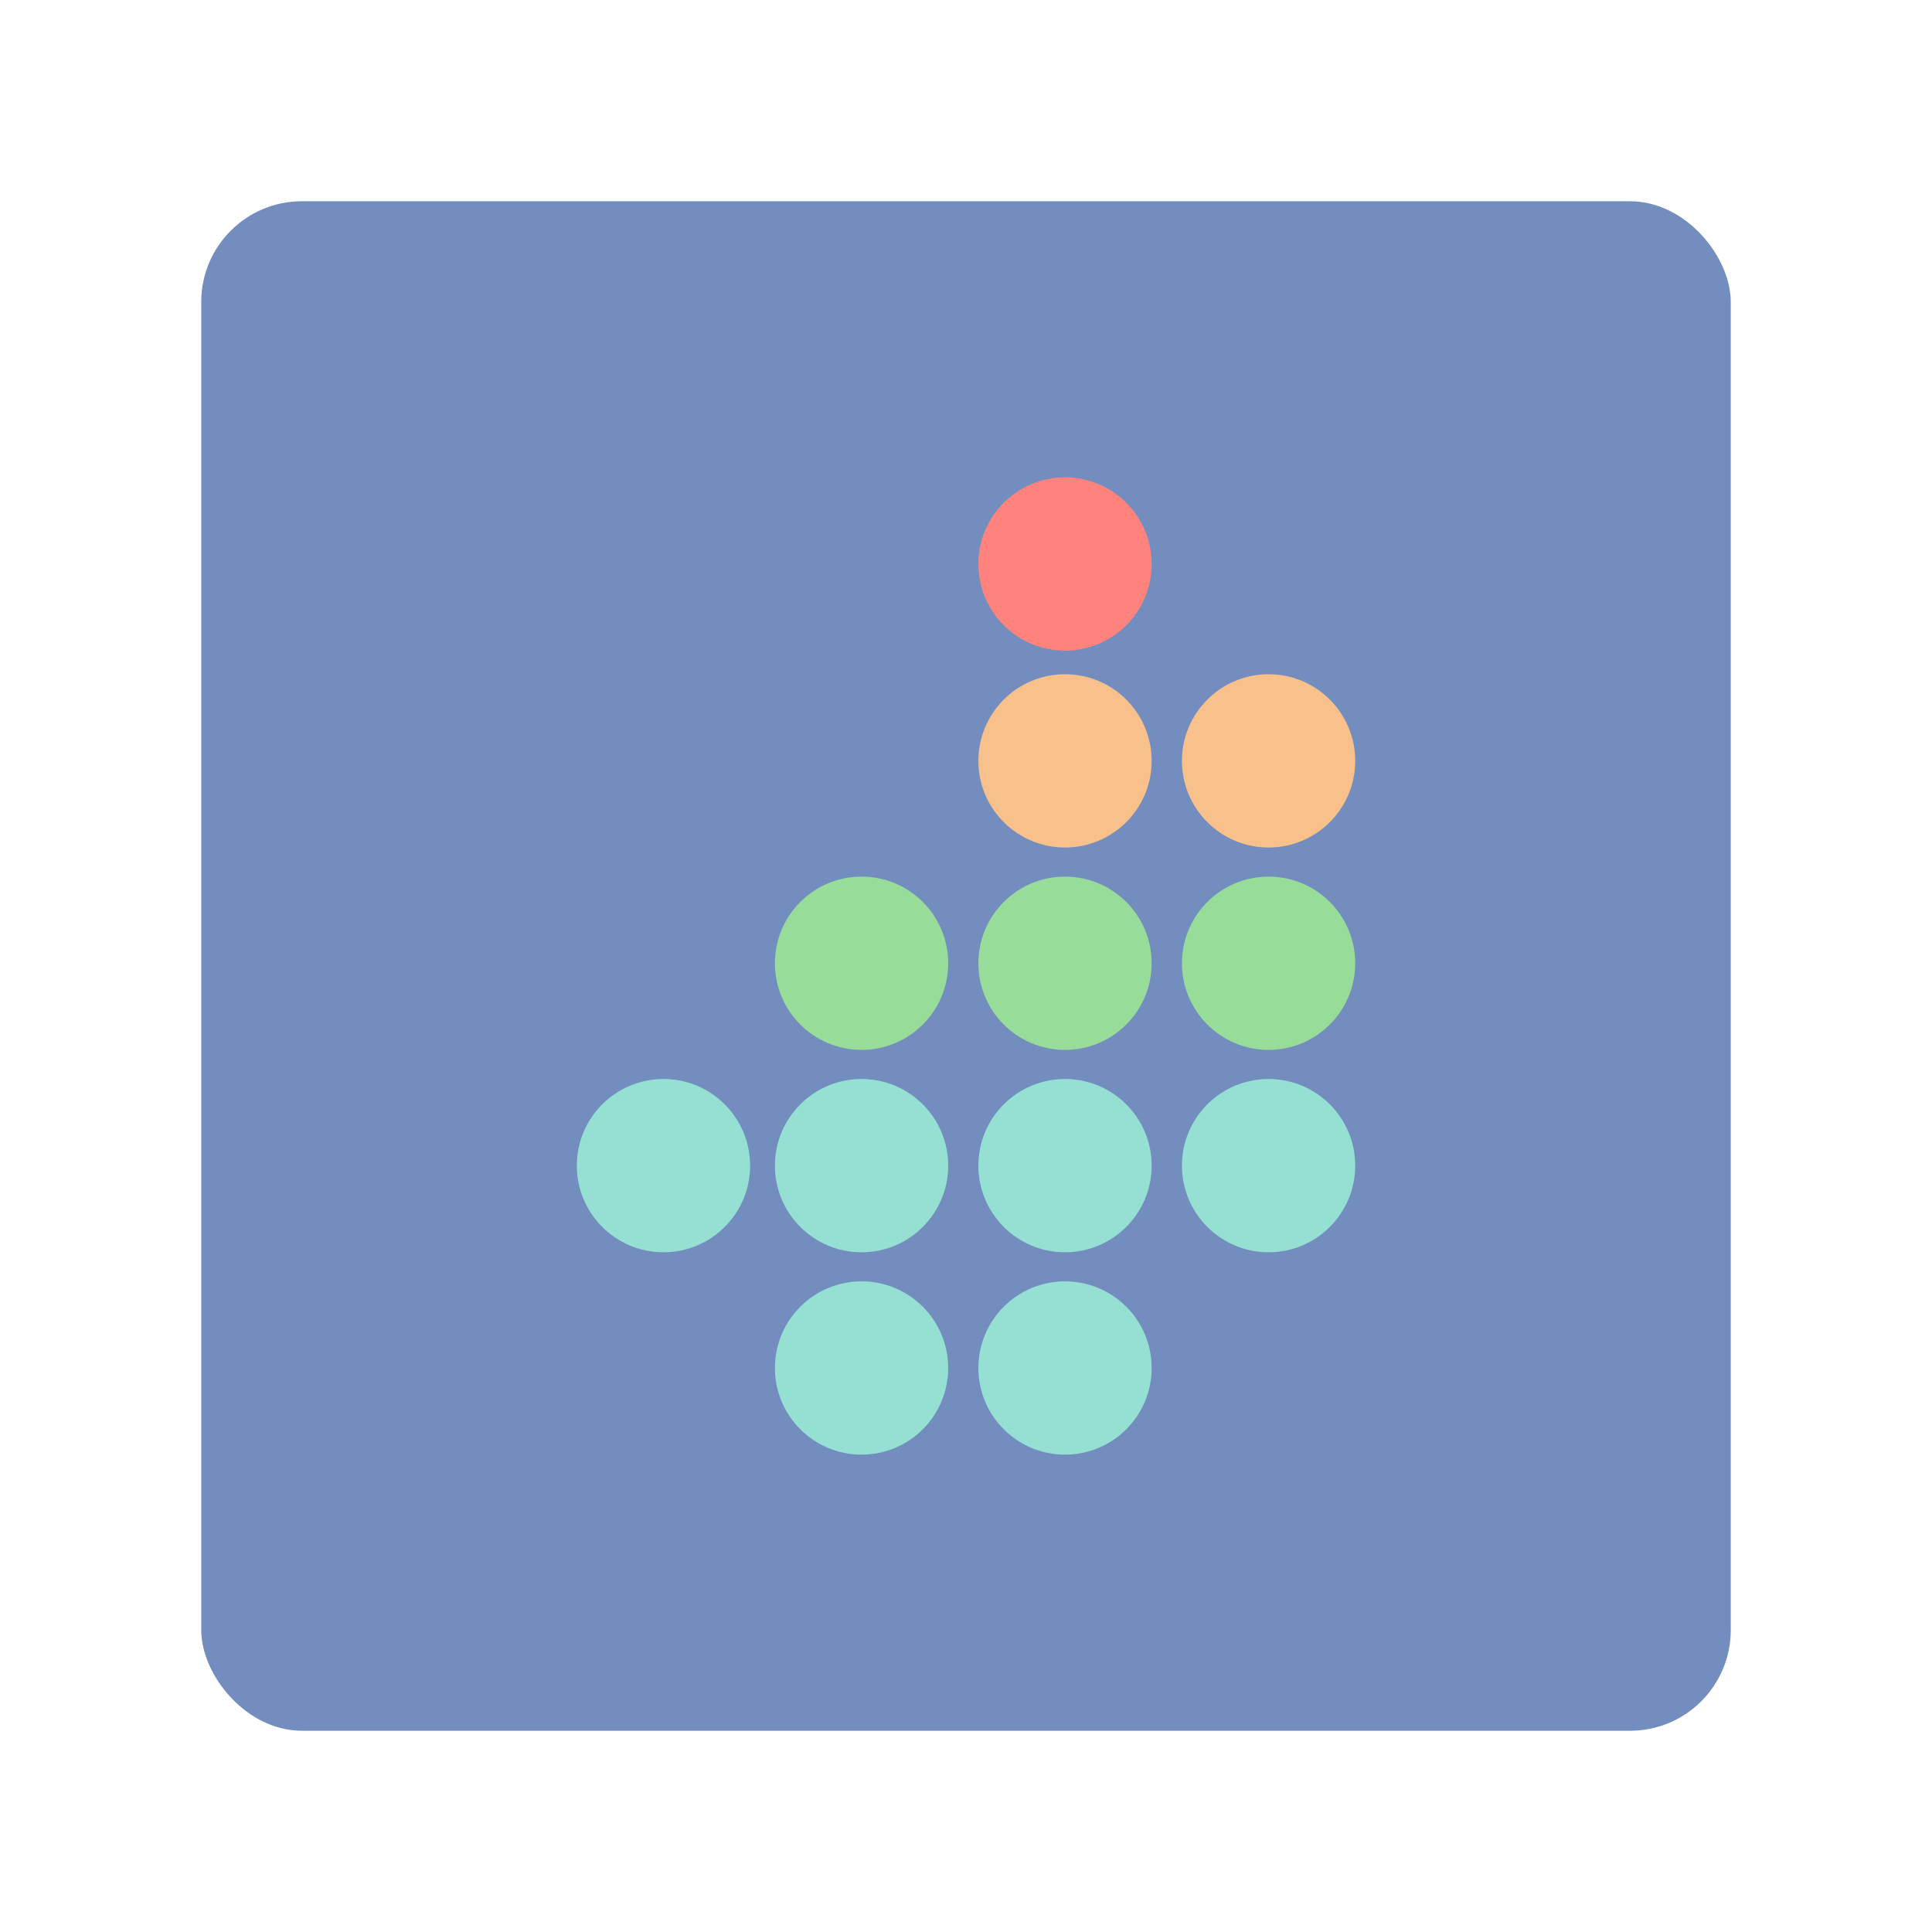<?xml version="1.0" encoding="UTF-8"?>
<svg version="1.1" viewBox="0 0 192 192" xml:space="preserve" xmlns="http://www.w3.org/2000/svg">
	 <rect class="a" x="20" y="20" width="152" height="152" rx="10" fill="#728dbe"/><circle cx="105.84" cy="56.049" r="8.611" fill="#ff837d" stroke-linecap="round" stroke-linejoin="round" stroke-width="6.958"/><circle cx="105.84" cy="75.615" r="8.611" fill="#f8c18c" stroke-linecap="round" stroke-linejoin="round" stroke-width="6.958"/><circle cx="105.84" cy="95.727" r="8.611" fill="#98dc9a" stroke-linecap="round" stroke-linejoin="round" stroke-width="6.958"/><circle cx="105.84" cy="115.84" r="8.611" fill="#96dfd3" stroke-linecap="round" stroke-linejoin="round" stroke-width="6.958"/><circle cx="105.84" cy="135.95" r="8.611" fill="#96dfd3" stroke-linecap="round" stroke-linejoin="round" stroke-width="6.958"/><circle cx="126.07" cy="115.84" r="8.611" fill="#96dfd3" stroke-linecap="round" stroke-linejoin="round" stroke-width="6.958"/><circle cx="85.62" cy="115.84" r="8.611" fill="#96dfd3" stroke-linecap="round" stroke-linejoin="round" stroke-width="6.958"/><circle cx="65.935" cy="115.84" r="8.611" fill="#96dfd3" stroke-linecap="round" stroke-linejoin="round" stroke-width="6.958"/><circle cx="85.62" cy="135.95" r="8.611" fill="#96dfd3" stroke-linecap="round" stroke-linejoin="round" stroke-width="6.958"/><circle cx="85.62" cy="95.727" r="8.611" fill="#98dc9a" stroke-linecap="round" stroke-linejoin="round" stroke-width="6.958"/><circle cx="126.07" cy="95.727" r="8.611" fill="#98dc9a" stroke-linecap="round" stroke-linejoin="round" stroke-width="6.958"/><circle cx="126.07" cy="75.615" r="8.611" fill="#f8c18c" stroke-linecap="round" stroke-linejoin="round" stroke-width="6.958"/></svg>
